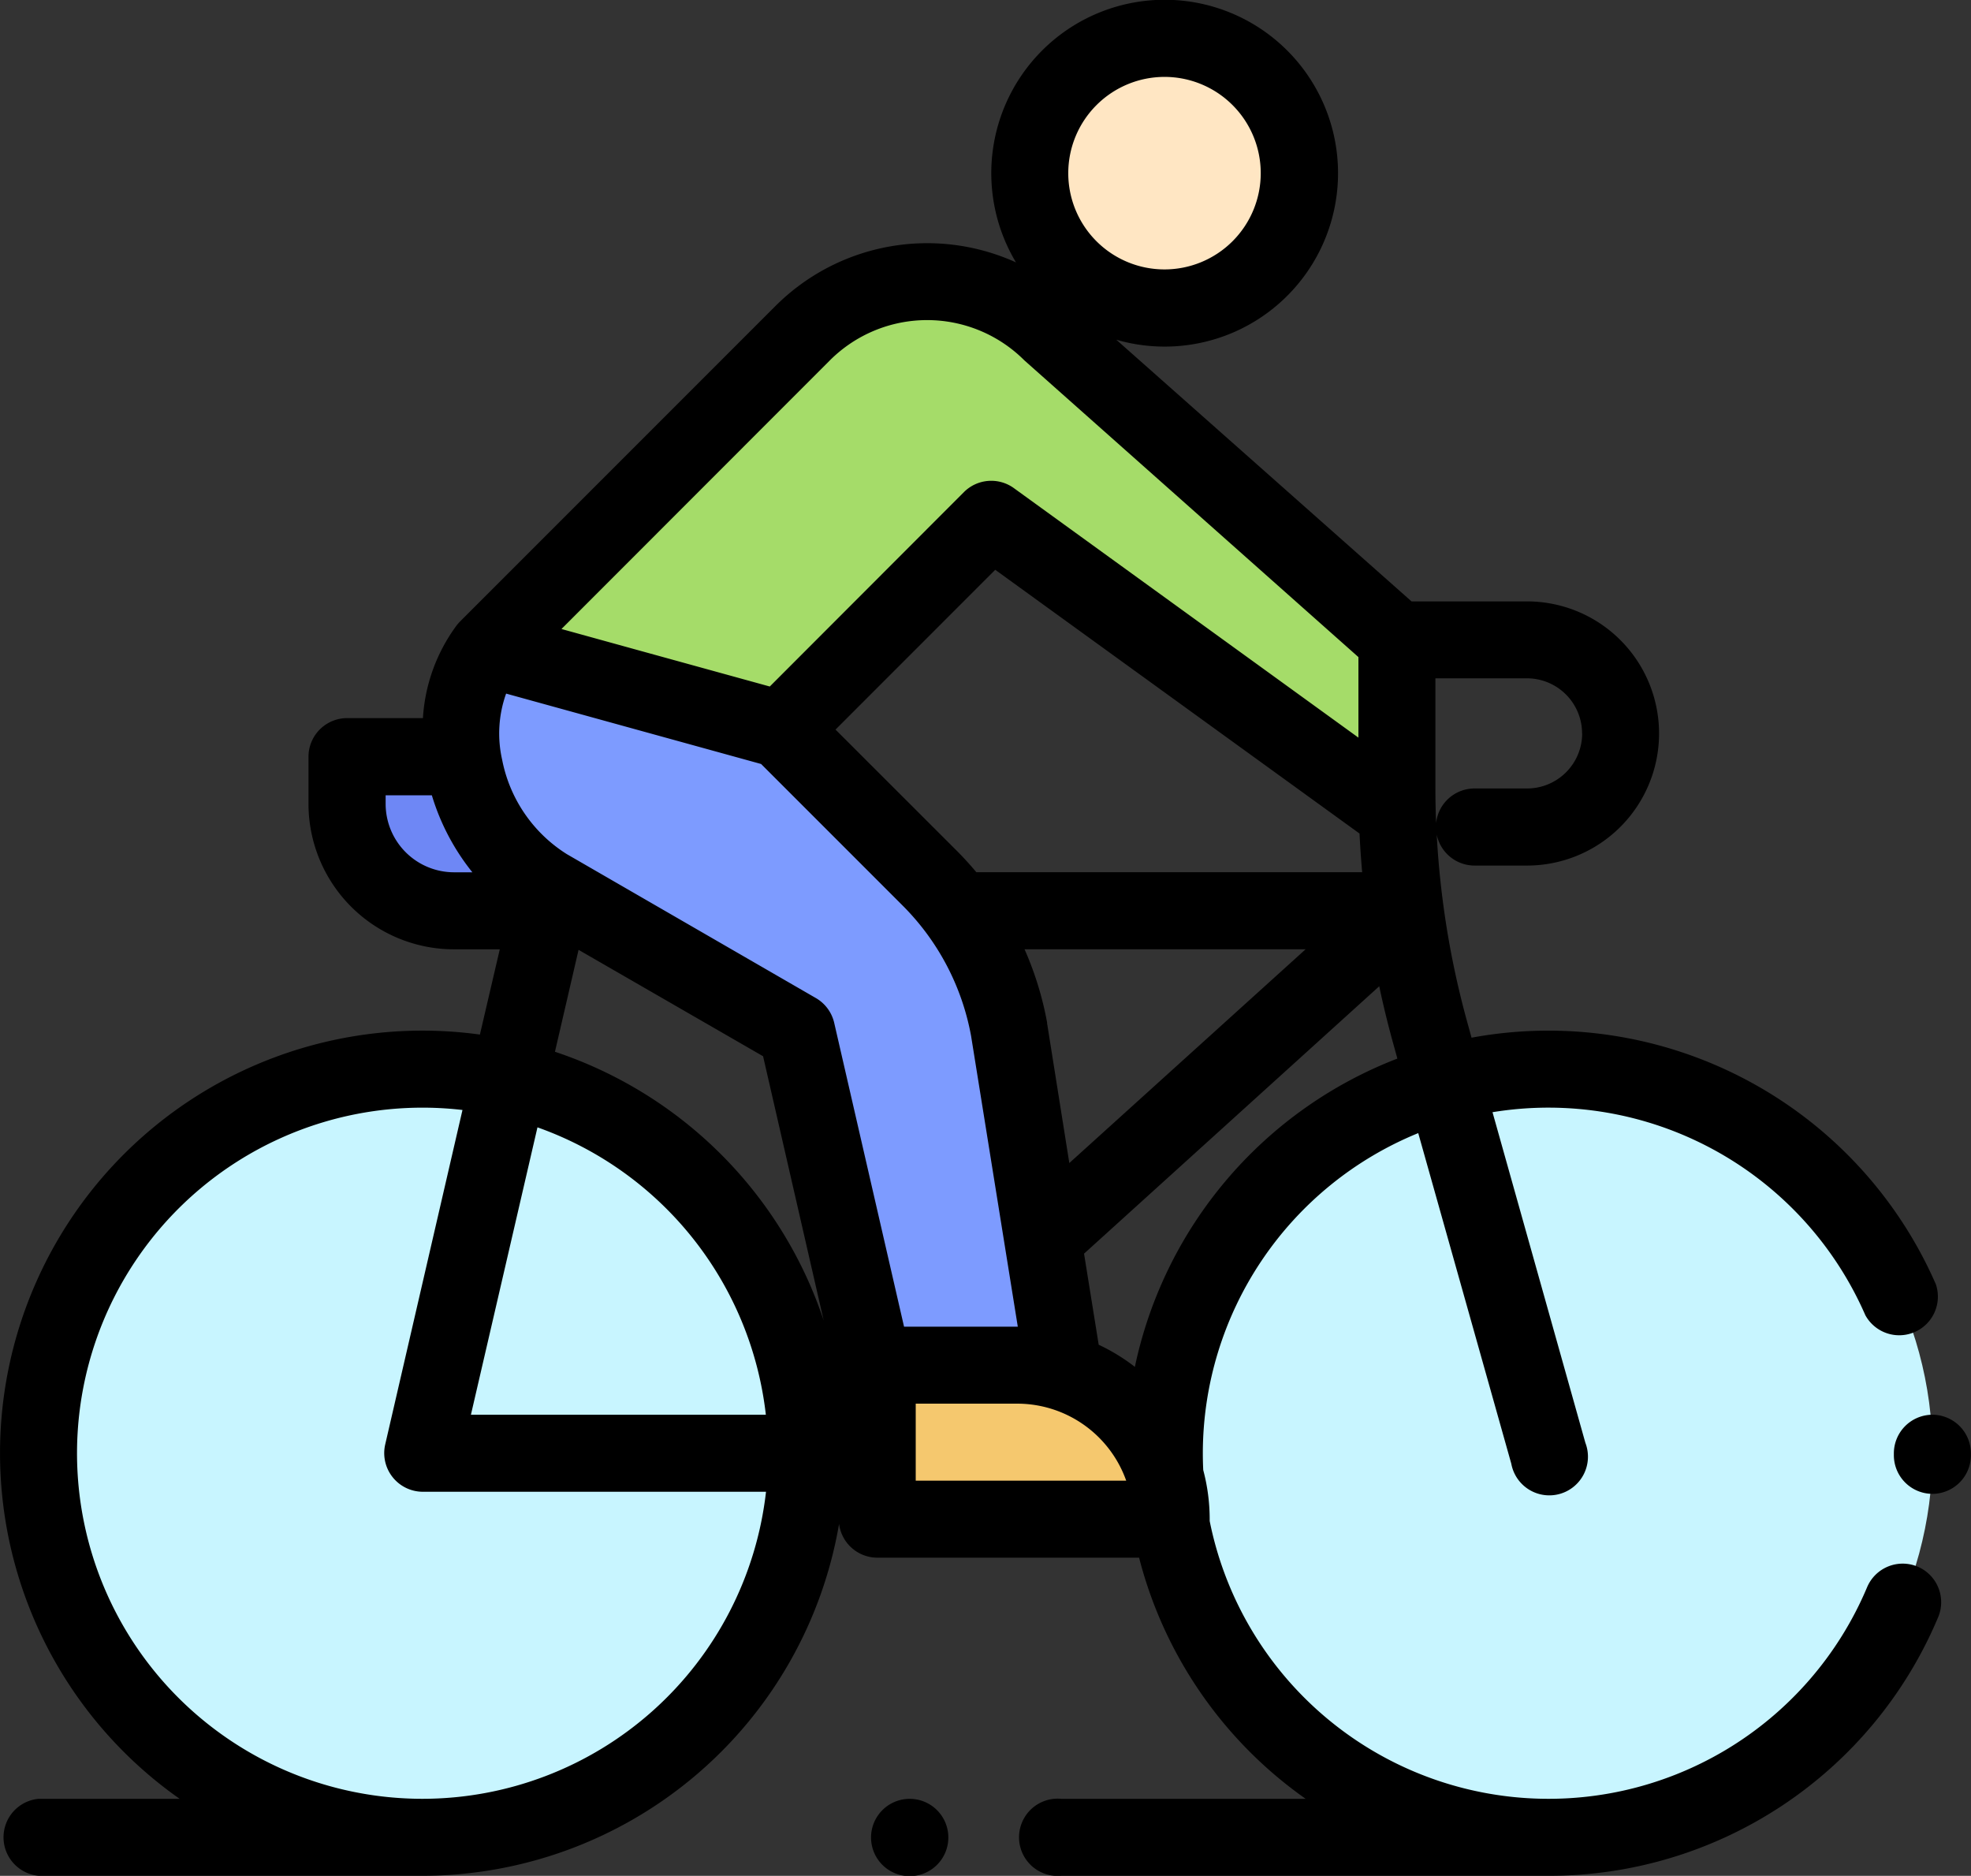 <svg xmlns="http://www.w3.org/2000/svg" width="61.195" height="58.228" viewBox="0 0 61.195 58.228">
  <rect x="0" y="0" width="61.195" height="58.228" fill="#333333" stroke="none"/>
  <g id="bicycle" transform="translate(0 -12.413)">
    <path id="Path_2078" data-name="Path 2078" d="M97.65,213.739H93.491a3.318,3.318,0,0,1-3.318-3.318v-1.463h3.39Z" transform="translate(-79.395 -173.054)" fill="#6e87f5"/>
    <circle id="Ellipse_120" data-name="Ellipse 120" cx="4.183" cy="4.183" r="4.183" transform="translate(31.972 13.608)" fill="#ffe6c3"/>
    <path id="Path_2079" data-name="Path 2079" d="M227.873,371.739v-4.781h4.349A4.781,4.781,0,0,1,237,371.739h-9.13Z" transform="translate(-200.637 -312.169)" fill="#f5c86e"/>
    <path id="Path_2080" data-name="Path 2080" d="M132.512,203.081l-2.376-10.359-7.738-4.468c-2.47-1.426-3.583-5.139-1.869-7.419l9.117,2.517,4.612,4.612a8.907,8.907,0,0,1,2.464,4.7l1.713,10.646Z" transform="translate(-105.396 -148.292)" fill="#7d9bff"/>
    <path id="Path_2081" data-name="Path 2081" d="M154.854,96.677l-10.721-9.518a5.466,5.466,0,0,0-7.73,0l-9.787,9.787,9.117,2.517,6.529-6.529,12.592,9.121V96.677Z" transform="translate(-111.483 -64.403)" fill="#a5dc69"/>
    <g id="Group_618" data-name="Group 618" transform="translate(1.195 45.6)">
      <circle id="Ellipse_121" data-name="Ellipse 121" cx="11.922" cy="11.922" r="11.922" fill="#c8f5ff"/>
      <circle id="Ellipse_122" data-name="Ellipse 122" cx="11.922" cy="11.922" r="11.922" transform="translate(34.96)" fill="#c8f5ff"/>
    </g>
    <path id="Path_2082" data-name="Path 2082" d="M59.535,61.042a1.2,1.2,0,0,0-1.565.638,10.73,10.73,0,0,1-20.412-2.053c0-.019,0-.037,0-.057a5.961,5.961,0,0,0-.2-1.524q-.013-.26-.013-.523a10.744,10.744,0,0,1,6.688-9.937l2.889,10.261a1.2,1.2,0,1,0,2.3-.648L46.339,46.937a10.734,10.734,0,0,1,11.575,6.3,1.2,1.2,0,0,0,2.191-.956,13.127,13.127,0,0,0-14.417-7.657l-.1-.364a27.242,27.242,0,0,1-.774-3.74h0q-.148-1.1-.207-2.2a1.2,1.2,0,0,0,1.172.961H47.41a4.1,4.1,0,1,0,0-8.2H43.825l-9.167-8.123a5.383,5.383,0,1,0-3.114-2.4,6.668,6.668,0,0,0-7.469,1.355L14.288,31.7l-.007.008a1.2,1.2,0,0,0-.089.1l-.01.012,0,0a5.384,5.384,0,0,0-1.051,2.884H10.778a1.2,1.2,0,0,0-1.2,1.2v1.463A4.519,4.519,0,0,0,14.1,41.881h1.417L14.9,44.527A13.114,13.114,0,0,0,5.577,68.25H1.2a1.2,1.2,0,0,0,0,2.39H13.118A13.139,13.139,0,0,0,26.051,59.718a1.2,1.2,0,0,0,1.185,1.047h8.13a13.158,13.158,0,0,0,5.171,7.485H32.948a1.2,1.2,0,1,0,0,2.39H48.078a13.1,13.1,0,0,0,12.1-8.034A1.2,1.2,0,0,0,59.535,61.042Zm-24.3-6.2a5.986,5.986,0,0,0-1.123-.687l-.455-2.827,9.165-8.3q.2.946.463,1.88l.1.365A13.167,13.167,0,0,0,35.235,54.843Zm-7.167-1.25L25.9,44.163a1.2,1.2,0,0,0-.567-.768L17.6,38.927a4.465,4.465,0,0,1-2.01-2.933,3.671,3.671,0,0,1,.124-2.051l3.481.961,4.435,1.224,4.389,4.389a7.677,7.677,0,0,1,2.131,4.054L31.6,53.594H28.068ZM16.687,47.407a10.755,10.755,0,0,1,7.091,8.921H14.621Zm25.523-9.12q.029.6.082,1.2H30.313c-.191-.228-.392-.45-.605-.663L25.941,35.06,30.9,30.1Zm-9.7,5.891,0-.025a10.116,10.116,0,0,0-.7-2.273h8.726L33.2,48.515Zm16.613-9a1.712,1.712,0,0,1-1.71,1.71H45.777a1.2,1.2,0,0,0-1.189,1.072q-.022-.541-.022-1.082V33.469H47.41A1.712,1.712,0,0,1,49.12,35.179ZM36.155,14.8a2.988,2.988,0,1,1-2.988,2.988A2.991,2.991,0,0,1,36.155,14.8Zm-10.39,8.8a4.271,4.271,0,0,1,6.04,0l10.371,9.21v2.5l-10.7-7.747a1.2,1.2,0,0,0-1.546.123L23.9,33.723l-3.989-1.1-2.479-.685ZM11.973,37.367V37.1h1.435a7.073,7.073,0,0,0,1.258,2.39H14.1A2.126,2.126,0,0,1,11.973,37.367Zm5.99,4.53L23.692,45.2l1.881,8.2a13.179,13.179,0,0,0-8.343-8.339ZM13.118,68.25a10.727,10.727,0,1,1,1.241-21.382l-2.4,10.386a1.2,1.2,0,0,0,1.164,1.465h10.66A10.742,10.742,0,0,1,13.118,68.25Zm15.313-9.876v-2.39h3.154a3.592,3.592,0,0,1,3.381,2.39Z"/>
    <path id="Path_2083" data-name="Path 2083" d="M493.194,379.833a1.2,1.2,0,0,0-1.2,1.2v.056a1.2,1.2,0,0,0,1.192,1.2h0a1.2,1.2,0,0,0,1.2-1.192v-.063A1.2,1.2,0,0,0,493.194,379.833Z" transform="translate(-433.194 -323.505)"/>
    <path id="Path_2084" data-name="Path 2084" d="M227.525,479.587a1.2,1.2,0,1,0,.845.35A1.2,1.2,0,0,0,227.525,479.587Z" transform="translate(-199.279 -411.336)"/>
  </g>
</svg>
